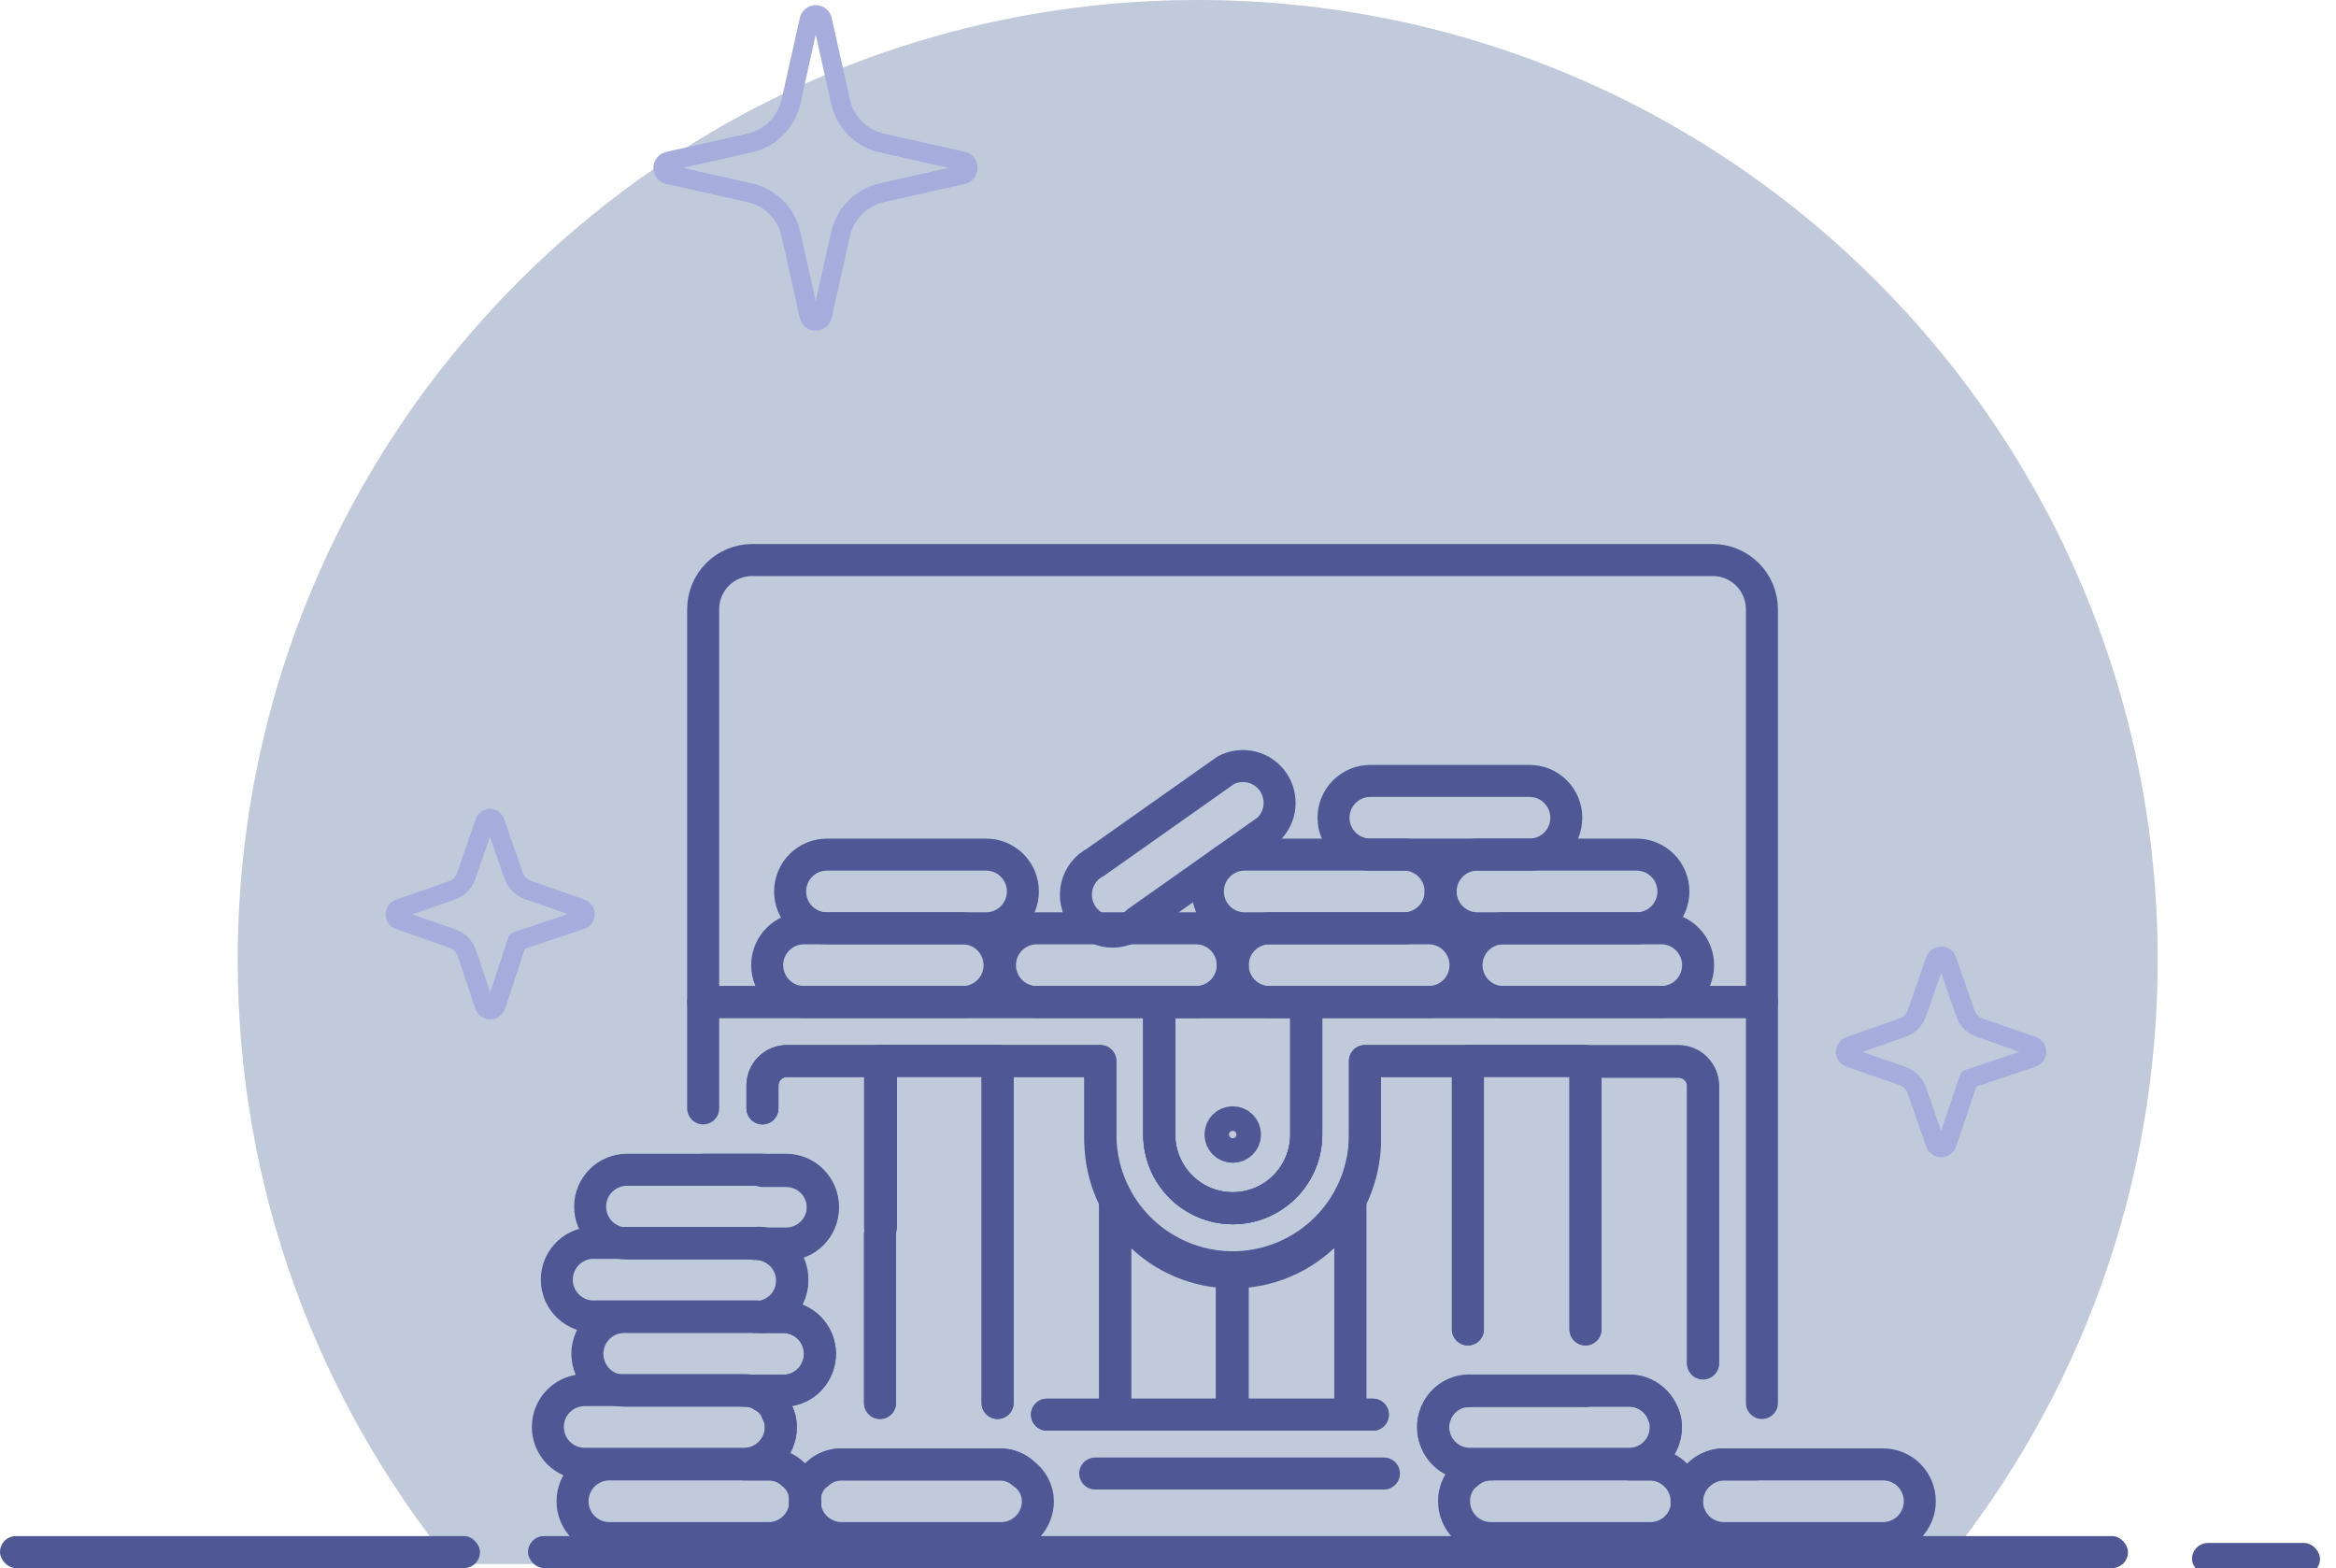 <svg width="146" height="98" viewBox="0 0 146 98" fill="none" xmlns="http://www.w3.org/2000/svg">
<g clip-path="url(#clip0)">
<path d="M74.857 0C41.72 0 14.857 26.863 14.857 60C14.857 74.302 19.861 87.436 28.214 97.745H121.5C129.853 87.436 134.857 74.302 134.857 60C134.857 26.863 107.994 0 74.857 0Z" fill="#C0CADB"/>
<rect x="33" y="96" width="100" height="2" rx="1" fill="#4F5794"/>
<rect y="96" width="30" height="2" rx="1" fill="#4F5794"/>
<rect x="137" y="96.429" width="8" height="2" rx="1" fill="#4F5794"/>
</g>
<path d="M86.495 92.09H68.451" stroke="#4F5794" stroke-width="2" stroke-linecap="round" stroke-linejoin="round"/>
<path d="M65.438 88.412H69.698H77.047H84.395H85.803" stroke="#4F5794" stroke-width="2" stroke-linecap="round" stroke-linejoin="round"/>
<path d="M89.718 88.412C89.617 88.668 89.567 88.942 89.57 89.217C89.57 89.828 89.812 90.414 90.243 90.846C90.673 91.277 91.258 91.52 91.867 91.52H93.201C92.652 91.512 92.121 91.716 91.719 92.09" stroke="#4F5794" stroke-width="2" stroke-linecap="round" stroke-linejoin="round"/>
<path d="M48.58 88.289C48.728 88.575 48.804 88.894 48.802 89.217C48.802 89.828 48.56 90.414 48.129 90.846C47.698 91.277 47.114 91.52 46.505 91.52H48.036C48.585 91.512 49.115 91.716 49.518 92.09" stroke="#4F5794" stroke-width="2" stroke-linecap="round" stroke-linejoin="round"/>
<path d="M51.136 92.09C51.535 91.726 52.054 91.523 52.593 91.52H62.473C63.025 91.514 63.559 91.718 63.968 92.09" stroke="#4F5794" stroke-width="2" stroke-linecap="round" stroke-linejoin="round"/>
<path d="M47.653 73.109H43.973" stroke="#4F5794" stroke-width="2" stroke-linecap="round" stroke-linejoin="round"/>
<path d="M47.653 69.271V67.835C47.656 67.43 47.819 67.043 48.106 66.757C48.393 66.472 48.781 66.312 49.184 66.312H68.772V70.905C68.729 72.021 68.911 73.134 69.307 74.177C69.703 75.22 70.305 76.173 71.078 76.977C71.85 77.782 72.776 78.422 73.8 78.859C74.825 79.296 75.927 79.521 77.04 79.521C78.154 79.521 79.256 79.296 80.281 78.859C81.305 78.422 82.231 77.782 83.004 76.977C83.775 76.173 84.378 75.22 84.774 74.177C85.17 73.134 85.352 72.021 85.309 70.905V66.312H104.909C105.313 66.312 105.701 66.472 105.987 66.757C106.274 67.043 106.437 67.43 106.44 67.835V85.169" stroke="#4F5794" stroke-width="2" stroke-linecap="round" stroke-linejoin="round"/>
<path d="M106.255 92.09C106.659 91.718 107.189 91.515 107.737 91.52H109.763" stroke="#4F5794" stroke-width="2" stroke-linecap="round" stroke-linejoin="round"/>
<path d="M110.121 87.682V62.622H81.641V70.905C81.641 71.51 81.522 72.109 81.291 72.668C81.06 73.227 80.722 73.734 80.295 74.162C79.869 74.59 79.362 74.929 78.805 75.161C78.247 75.392 77.65 75.511 77.047 75.511C76.443 75.511 75.846 75.392 75.288 75.161C74.731 74.929 74.225 74.59 73.798 74.162C73.371 73.734 73.033 73.227 72.802 72.668C72.571 72.109 72.452 71.51 72.452 70.905V62.622H43.948V69.271" stroke="#4F5794" stroke-width="2" stroke-linecap="round" stroke-linejoin="round"/>
<path d="M104.637 92.09C104.233 91.718 103.703 91.515 103.155 91.52H101.821C102.126 91.52 102.428 91.46 102.709 91.341C102.99 91.224 103.245 91.05 103.459 90.833C103.673 90.615 103.841 90.357 103.954 90.073C104.068 89.789 104.123 89.486 104.118 89.18C104.124 88.903 104.069 88.629 103.958 88.376" stroke="#4F5794" stroke-width="2" stroke-linecap="round" stroke-linejoin="round"/>
<path d="M72.452 70.905V62.622H81.641V70.905C81.641 71.51 81.522 72.109 81.291 72.668C81.06 73.227 80.722 73.734 80.295 74.162C79.868 74.59 79.362 74.929 78.805 75.161C78.247 75.392 77.65 75.511 77.046 75.511C76.443 75.511 75.846 75.392 75.288 75.161C74.731 74.929 74.224 74.59 73.798 74.162C73.371 73.734 73.033 73.227 72.802 72.668C72.571 72.109 72.452 71.51 72.452 70.905V70.905Z" stroke="#4F5794" stroke-width="2" stroke-linecap="round" stroke-linejoin="round"/>
<path d="M47.653 77.752C47.509 77.74 47.365 77.74 47.221 77.752H47.653Z" stroke="#4F5794" stroke-width="2" stroke-linecap="round" stroke-linejoin="round"/>
<path d="M47.653 82.309H47.221C47.365 82.321 47.509 82.321 47.653 82.309Z" stroke="#4F5794" stroke-width="2" stroke-linecap="round" stroke-linejoin="round"/>
<path d="M47.715 87.273C47.349 87.031 46.918 86.906 46.48 86.914H47.653C47.648 87.037 47.669 87.159 47.715 87.273V87.273Z" stroke="#4F5794" stroke-width="2" stroke-linecap="round" stroke-linejoin="round"/>
<path d="M81.641 62.622V70.905C81.641 71.51 81.522 72.109 81.291 72.668C81.06 73.227 80.722 73.734 80.295 74.162C79.868 74.59 79.362 74.929 78.805 75.161C78.247 75.392 77.65 75.511 77.046 75.511C76.443 75.511 75.846 75.392 75.288 75.161C74.731 74.929 74.224 74.59 73.798 74.162C73.371 73.734 73.033 73.227 72.802 72.668C72.571 72.109 72.452 71.51 72.452 70.905V62.622H81.641Z" stroke="#4F5794" stroke-width="2" stroke-linecap="round" stroke-linejoin="round"/>
<path d="M110.121 38.071V62.622H43.948V38.071C43.948 37.256 44.271 36.475 44.845 35.899C45.419 35.324 46.199 35 47.011 35H107.058C107.869 35.003 108.646 35.328 109.22 35.903C109.794 36.478 110.117 37.257 110.121 38.071Z" stroke="#4F5794" stroke-width="2" stroke-linecap="round" stroke-linejoin="round"/>
<path d="M99.092 86.914H101.821C102.288 86.914 102.743 87.058 103.125 87.326C103.507 87.594 103.798 87.973 103.958 88.412" stroke="#4F5794" stroke-width="2" stroke-linecap="round" stroke-linejoin="round"/>
<path d="M106.44 85.218V67.885C106.437 67.48 106.274 67.092 105.987 66.807C105.7 66.522 105.313 66.362 104.909 66.362H99.092V83.076" stroke="#4F5794" stroke-width="2" stroke-linecap="round" stroke-linejoin="round"/>
<path d="M91.744 83.089V66.3H99.092V83.089" stroke="#4F5794" stroke-width="2" stroke-linecap="round" stroke-linejoin="round"/>
<path d="M91.744 86.939C91.784 86.925 91.827 86.925 91.867 86.939H99.092" stroke="#4F5794" stroke-width="2" stroke-linecap="round" stroke-linejoin="round"/>
<path d="M85.803 88.412H84.395V74.719C84.997 73.538 85.31 72.231 85.309 70.905V66.312H91.743V83.076" stroke="#4F5794" stroke-width="2" stroke-linecap="round" stroke-linejoin="round"/>
<path d="M91.744 86.939C91.298 86.954 90.867 87.102 90.506 87.365C90.145 87.627 89.871 87.992 89.718 88.412" stroke="#4F5794" stroke-width="2" stroke-linecap="round" stroke-linejoin="round"/>
<path d="M84.395 74.719V88.412H76.985V79.201C78.512 79.209 80.012 78.796 81.319 78.005C82.626 77.214 83.691 76.077 84.395 74.719V74.719Z" stroke="#4F5794" stroke-width="2" stroke-linecap="round" stroke-linejoin="round"/>
<path d="M77.047 79.201V88.412H69.698V74.719C70.397 76.068 71.451 77.2 72.747 77.99C74.043 78.781 75.53 79.199 77.047 79.201V79.201Z" stroke="#4F5794" stroke-width="2" stroke-linecap="round" stroke-linejoin="round"/>
<path d="M62.35 87.682V66.312H68.772V70.905C68.775 72.232 69.093 73.539 69.698 74.719V88.412H65.437" stroke="#4F5794" stroke-width="2" stroke-linecap="round" stroke-linejoin="round"/>
<path d="M55.002 87.682V85.503V83.708V77.133" stroke="#4F5794" stroke-width="2" stroke-linecap="round" stroke-linejoin="round"/>
<path d="M55.002 76.712V66.3H62.35V87.682" stroke="#4F5794" stroke-width="2" stroke-linecap="round" stroke-linejoin="round"/>
<path d="M55.002 87.682V85.503V83.708V77.133" stroke="#4F5794" stroke-width="2" stroke-linecap="round" stroke-linejoin="round"/>
<path d="M48.58 88.289C48.42 87.859 48.114 87.499 47.715 87.273C47.67 87.159 47.649 87.037 47.653 86.914H48.95C49.312 86.918 49.669 86.835 49.991 86.671C50.314 86.507 50.592 86.268 50.803 85.973C51.088 85.577 51.244 85.101 51.247 84.611C51.247 84.001 51.005 83.415 50.574 82.983C50.144 82.551 49.559 82.308 48.95 82.308H47.653C48.175 82.206 48.646 81.924 48.984 81.512C49.322 81.1 49.507 80.583 49.507 80.049C49.507 79.515 49.322 78.998 48.984 78.586C48.646 78.174 48.175 77.892 47.653 77.789V77.789H49.135C49.745 77.789 50.329 77.547 50.76 77.115C51.19 76.683 51.432 76.097 51.432 75.487C51.432 74.876 51.19 74.29 50.76 73.858C50.329 73.426 49.745 73.184 49.135 73.184H47.653" stroke="#4F5794" stroke-width="2" stroke-linecap="round" stroke-linejoin="round"/>
<path d="M47.653 69.271V67.835C47.656 67.43 47.819 67.043 48.106 66.757C48.393 66.472 48.781 66.312 49.184 66.312H55.063V76.712" stroke="#4F5794" stroke-width="2" stroke-linecap="round" stroke-linejoin="round"/>
<path d="M77.047 71.673C77.47 71.673 77.812 71.329 77.812 70.905C77.812 70.481 77.47 70.138 77.047 70.138C76.624 70.138 76.281 70.481 76.281 70.905C76.281 71.329 76.624 71.673 77.047 71.673Z" stroke="#4F5794" stroke-width="2" stroke-linecap="round" stroke-linejoin="round"/>
<path d="M50.333 93.823C50.333 94.434 50.091 95.02 49.66 95.451C49.229 95.883 48.645 96.126 48.036 96.126H38.081C37.472 96.126 36.888 95.883 36.457 95.451C36.026 95.02 35.784 94.434 35.784 93.823C35.784 93.212 36.026 92.627 36.457 92.195C36.888 91.763 37.472 91.52 38.081 91.52H48.036C48.584 91.512 49.115 91.716 49.518 92.09C49.776 92.297 49.984 92.561 50.126 92.862C50.267 93.162 50.338 93.491 50.333 93.823V93.823Z" stroke="#4F5794" stroke-width="2" stroke-miterlimit="10"/>
<path d="M48.802 89.18C48.802 89.791 48.56 90.376 48.129 90.808C47.698 91.24 47.114 91.483 46.505 91.483H36.538C35.929 91.483 35.344 91.24 34.913 90.808C34.483 90.376 34.241 89.791 34.241 89.18C34.241 88.569 34.483 87.983 34.913 87.552C35.344 87.12 35.929 86.877 36.538 86.877H46.492C46.931 86.869 47.361 86.994 47.727 87.236C48.126 87.462 48.432 87.821 48.592 88.251C48.736 88.539 48.808 88.858 48.802 89.18V89.18Z" stroke="#4F5794" stroke-width="2" stroke-miterlimit="10"/>
<path d="M51.247 84.612C51.243 85.101 51.088 85.577 50.802 85.973C50.592 86.268 50.313 86.507 49.991 86.671C49.668 86.835 49.311 86.918 48.95 86.914H39.008C38.646 86.917 38.289 86.834 37.967 86.67C37.645 86.506 37.366 86.267 37.155 85.973C36.869 85.577 36.714 85.101 36.71 84.612C36.71 84.001 36.953 83.415 37.383 82.983C37.814 82.551 38.398 82.309 39.008 82.309H48.962C49.569 82.312 50.15 82.556 50.578 82.987C51.006 83.419 51.247 84.003 51.247 84.612V84.612Z" stroke="#4F5794" stroke-width="2" stroke-miterlimit="10"/>
<path d="M49.518 80.018C49.518 80.552 49.332 81.071 48.991 81.482C48.651 81.894 48.177 82.173 47.653 82.271C47.509 82.284 47.364 82.284 47.221 82.271H37.266C36.951 82.294 36.635 82.252 36.337 82.147C36.039 82.042 35.766 81.877 35.534 81.661C35.303 81.446 35.118 81.185 34.992 80.895C34.866 80.604 34.801 80.291 34.801 79.974C34.801 79.658 34.866 79.344 34.992 79.054C35.118 78.764 35.303 78.503 35.534 78.287C35.766 78.072 36.039 77.906 36.337 77.802C36.635 77.697 36.951 77.654 37.266 77.678H47.221C47.364 77.665 47.509 77.665 47.653 77.678C48.192 77.778 48.677 78.07 49.02 78.5C49.362 78.93 49.539 79.468 49.518 80.018V80.018Z" stroke="#4F5794" stroke-width="2" stroke-miterlimit="10"/>
<path d="M51.432 75.412C51.432 76.023 51.19 76.609 50.759 77.041C50.328 77.473 49.744 77.715 49.135 77.715H39.181C38.571 77.715 37.987 77.473 37.556 77.041C37.126 76.609 36.883 76.023 36.883 75.412C36.883 74.802 37.126 74.216 37.556 73.784C37.987 73.352 38.571 73.109 39.181 73.109H49.135C49.744 73.109 50.328 73.352 50.759 73.784C51.19 74.216 51.432 74.802 51.432 75.412Z" stroke="#4F5794" stroke-width="2" stroke-miterlimit="10"/>
<path d="M64.869 93.823C64.869 94.434 64.627 95.02 64.196 95.451C63.766 95.883 63.181 96.126 62.572 96.126H52.593C51.984 96.126 51.4 95.883 50.969 95.451C50.538 95.02 50.296 94.434 50.296 93.823C50.289 93.492 50.357 93.163 50.496 92.863C50.636 92.562 50.842 92.298 51.099 92.09C51.507 91.718 52.041 91.514 52.593 91.52H62.473C63.025 91.514 63.559 91.718 63.968 92.09C64.243 92.288 64.468 92.548 64.624 92.849C64.781 93.15 64.865 93.484 64.869 93.823Z" stroke="#4F5794" stroke-width="2" stroke-miterlimit="10"/>
<path d="M105.44 93.823C105.442 94.125 105.384 94.424 105.27 94.704C105.156 94.983 104.988 95.237 104.775 95.451C104.563 95.665 104.311 95.835 104.033 95.951C103.754 96.066 103.456 96.126 103.155 96.126H93.201C92.897 96.129 92.596 96.072 92.314 95.958C92.033 95.844 91.777 95.674 91.561 95.46C91.345 95.246 91.173 94.991 91.056 94.71C90.939 94.429 90.879 94.128 90.879 93.823C90.874 93.491 90.945 93.162 91.086 92.862C91.228 92.561 91.436 92.297 91.694 92.09C92.097 91.716 92.628 91.512 93.176 91.52H103.131C103.736 91.53 104.313 91.776 104.74 92.206C105.167 92.636 105.409 93.216 105.415 93.823H105.44Z" stroke="#4F5794" stroke-width="2" stroke-miterlimit="10"/>
<path d="M104.118 89.18C104.118 89.791 103.876 90.377 103.445 90.809C103.015 91.241 102.43 91.483 101.821 91.483H91.867C91.258 91.483 90.673 91.241 90.243 90.809C89.812 90.377 89.57 89.791 89.57 89.18C89.567 88.905 89.617 88.632 89.718 88.376C89.87 87.956 90.145 87.591 90.506 87.328C90.867 87.066 91.298 86.917 91.743 86.902C91.783 86.888 91.827 86.888 91.867 86.902H101.821C102.288 86.902 102.743 87.046 103.125 87.314C103.507 87.582 103.798 87.961 103.958 88.4C104.065 88.646 104.12 88.912 104.118 89.18V89.18Z" stroke="#4F5794" stroke-width="2" stroke-miterlimit="10"/>
<path d="M119.989 93.823C119.989 94.434 119.747 95.019 119.316 95.451C118.885 95.883 118.301 96.126 117.691 96.126H107.737C107.128 96.126 106.544 95.883 106.113 95.451C105.682 95.019 105.44 94.434 105.44 93.823C105.453 93.216 105.699 92.638 106.127 92.209C106.555 91.779 107.132 91.533 107.737 91.52H117.691C118.301 91.52 118.885 91.763 119.316 92.195C119.747 92.626 119.989 93.212 119.989 93.823V93.823Z" stroke="#4F5794" stroke-width="2" stroke-miterlimit="10"/>
<path d="M62.473 60.319C62.473 60.93 62.231 61.516 61.8 61.948C61.37 62.38 60.785 62.622 60.176 62.622H50.246C49.637 62.622 49.053 62.38 48.622 61.948C48.191 61.516 47.949 60.93 47.949 60.319C47.949 59.709 48.191 59.123 48.622 58.691C49.053 58.259 49.637 58.017 50.246 58.017H60.201C60.806 58.023 61.384 58.269 61.809 58.7C62.234 59.131 62.473 59.713 62.473 60.319V60.319Z" stroke="#4F5794" stroke-width="2" stroke-miterlimit="10"/>
<path d="M77.046 60.319C77.046 60.93 76.804 61.516 76.374 61.948C75.943 62.38 75.359 62.622 74.749 62.622H64.795C64.493 62.622 64.195 62.563 63.916 62.447C63.637 62.331 63.384 62.162 63.171 61.948C62.957 61.734 62.788 61.48 62.673 61.201C62.557 60.921 62.498 60.622 62.498 60.319C62.498 60.017 62.557 59.718 62.673 59.438C62.788 59.159 62.957 58.905 63.171 58.691C63.384 58.477 63.637 58.308 63.916 58.192C64.195 58.076 64.493 58.017 64.795 58.017H74.749C75.359 58.017 75.943 58.259 76.374 58.691C76.804 59.123 77.046 59.709 77.046 60.319V60.319Z" stroke="#4F5794" stroke-width="2" stroke-miterlimit="10"/>
<path d="M91.595 60.319C91.595 60.93 91.353 61.516 90.922 61.948C90.491 62.38 89.907 62.622 89.298 62.622H79.344C78.734 62.622 78.15 62.38 77.719 61.948C77.288 61.516 77.046 60.93 77.046 60.319C77.046 59.709 77.288 59.123 77.719 58.691C78.15 58.259 78.734 58.017 79.344 58.017H89.298C89.907 58.017 90.491 58.259 90.922 58.691C91.353 59.123 91.595 59.709 91.595 60.319Z" stroke="#4F5794" stroke-width="2" stroke-miterlimit="10"/>
<path d="M106.131 60.319C106.131 60.93 105.889 61.516 105.459 61.948C105.028 62.38 104.444 62.622 103.834 62.622H93.954C93.345 62.622 92.761 62.38 92.33 61.948C91.899 61.516 91.657 60.93 91.657 60.319C91.657 59.709 91.899 59.123 92.33 58.691C92.761 58.259 93.345 58.017 93.954 58.017H103.834C104.444 58.017 105.028 58.259 105.459 58.691C105.889 59.123 106.131 59.709 106.131 60.319Z" stroke="#4F5794" stroke-width="2" stroke-miterlimit="10"/>
<path d="M77.788 58.017C77.179 58.017 76.594 57.774 76.163 57.342C75.733 56.91 75.491 56.324 75.491 55.714C75.491 55.103 75.733 54.517 76.163 54.085C76.594 53.653 77.179 53.411 77.788 53.411H87.742C88.351 53.411 88.936 53.653 89.367 54.085C89.797 54.517 90.039 55.103 90.039 55.714C90.039 56.324 89.797 56.91 89.367 57.342C88.936 57.774 88.351 58.017 87.742 58.017H77.788Z" stroke="#4F5794" stroke-width="2" stroke-miterlimit="10"/>
<path d="M85.642 53.41C85.033 53.41 84.449 53.168 84.018 52.736C83.587 52.304 83.345 51.718 83.345 51.108C83.345 50.497 83.587 49.911 84.018 49.479C84.449 49.047 85.033 48.805 85.642 48.805H95.596C96.206 48.805 96.79 49.047 97.221 49.479C97.651 49.911 97.894 50.497 97.894 51.108C97.894 51.718 97.651 52.304 97.221 52.736C96.79 53.168 96.206 53.41 95.596 53.41H85.642Z" stroke="#4F5794" stroke-width="2" stroke-miterlimit="10"/>
<path d="M51.679 58.017C51.07 58.017 50.486 57.774 50.055 57.342C49.624 56.91 49.382 56.324 49.382 55.714C49.382 55.103 49.624 54.517 50.055 54.085C50.486 53.653 51.07 53.411 51.679 53.411H61.634C62.243 53.411 62.827 53.653 63.258 54.085C63.689 54.517 63.931 55.103 63.931 55.714C63.931 56.324 63.689 56.91 63.258 57.342C62.827 57.774 62.243 58.017 61.634 58.017H51.679Z" stroke="#4F5794" stroke-width="2" stroke-miterlimit="10"/>
<path d="M71.118 57.596C70.88 57.822 70.596 57.994 70.285 58.1C69.975 58.207 69.645 58.245 69.318 58.214C68.992 58.182 68.675 58.08 68.391 57.915C68.107 57.751 67.862 57.527 67.671 57.259C67.48 56.991 67.349 56.685 67.286 56.362C67.224 56.039 67.231 55.707 67.307 55.387C67.383 55.067 67.527 54.767 67.728 54.507C67.93 54.248 68.185 54.034 68.475 53.882L76.614 48.137C77.106 47.879 77.674 47.808 78.213 47.937C78.753 48.066 79.228 48.386 79.55 48.839C79.872 49.292 80.02 49.847 79.966 50.4C79.912 50.954 79.66 51.469 79.257 51.851L71.118 57.596Z" stroke="#4F5794" stroke-width="2" stroke-miterlimit="10"/>
<path d="M92.337 58.017C91.727 58.017 91.143 57.774 90.712 57.342C90.281 56.91 90.039 56.324 90.039 55.714C90.039 55.103 90.281 54.517 90.712 54.085C91.143 53.653 91.727 53.411 92.337 53.411H102.291C102.9 53.411 103.484 53.653 103.915 54.085C104.346 54.517 104.588 55.103 104.588 55.714C104.588 56.324 104.346 56.91 103.915 57.342C103.484 57.774 102.9 58.017 102.291 58.017H92.337Z" stroke="#4F5794" stroke-width="2" stroke-miterlimit="10"/>
<path d="M52.541 14.6C52.687 13.981 53.002 13.414 53.451 12.964C53.9 12.514 54.465 12.198 55.083 12.052L60.19 10.909C60.28 10.883 60.36 10.828 60.416 10.752C60.472 10.677 60.503 10.586 60.503 10.492C60.503 10.398 60.472 10.306 60.416 10.231C60.36 10.155 60.28 10.101 60.19 10.075L55.083 8.932C54.465 8.785 53.9 8.469 53.451 8.019C53.002 7.569 52.687 7.003 52.541 6.383L51.401 1.274C51.385 1.176 51.334 1.086 51.258 1.021C51.181 0.956 51.085 0.921 50.985 0.921C50.885 0.921 50.788 0.956 50.712 1.021C50.636 1.086 50.585 1.176 50.569 1.274L49.429 6.383C49.283 7.003 48.968 7.569 48.519 8.019C48.07 8.469 47.505 8.785 46.886 8.932L41.791 10.075C41.692 10.091 41.603 10.142 41.538 10.218C41.473 10.295 41.438 10.392 41.438 10.492C41.438 10.592 41.473 10.689 41.538 10.765C41.603 10.841 41.692 10.892 41.791 10.909L46.886 12.052C47.505 12.198 48.07 12.514 48.519 12.964C48.968 13.414 49.283 13.981 49.429 14.6L50.569 19.709C50.585 19.808 50.636 19.897 50.712 19.962C50.788 20.027 50.885 20.062 50.985 20.062C51.085 20.062 51.181 20.027 51.258 19.962C51.334 19.897 51.385 19.808 51.401 19.709L52.541 14.6Z" stroke="#A6ACDC" stroke-width="1.2" stroke-linecap="round" stroke-linejoin="round"/>
<path d="M32.326 58.823L36.316 57.486C36.391 57.462 36.455 57.414 36.5 57.35C36.545 57.286 36.569 57.21 36.567 57.132C36.567 57.054 36.543 56.978 36.498 56.915C36.453 56.851 36.389 56.803 36.316 56.777L33.033 55.635C32.813 55.56 32.613 55.436 32.449 55.271C32.285 55.107 32.161 54.907 32.087 54.686L30.947 51.395C30.921 51.321 30.873 51.258 30.81 51.213C30.747 51.168 30.671 51.143 30.594 51.143C30.519 51.153 30.45 51.186 30.395 51.237C30.34 51.288 30.302 51.355 30.286 51.429L29.146 54.72C29.071 54.942 28.946 55.144 28.78 55.309C28.613 55.474 28.411 55.597 28.188 55.669L24.905 56.812C24.844 56.843 24.793 56.89 24.756 56.949C24.72 57.007 24.701 57.074 24.7 57.143C24.698 57.221 24.722 57.298 24.767 57.362C24.812 57.425 24.877 57.473 24.951 57.497L28.234 58.64C28.457 58.715 28.659 58.84 28.825 59.007C28.992 59.174 29.117 59.377 29.191 59.6L30.286 62.857C30.31 62.932 30.358 62.996 30.421 63.041C30.485 63.087 30.561 63.11 30.639 63.109C30.717 63.108 30.792 63.084 30.856 63.039C30.919 62.994 30.967 62.931 30.993 62.857L32.326 58.823Z" stroke="#A6ACDC" stroke-width="1.2" stroke-linecap="round" stroke-linejoin="round"/>
<path d="M123.048 67.429L127.049 66.092C127.121 66.065 127.184 66.017 127.228 65.954C127.272 65.89 127.296 65.815 127.296 65.737C127.296 65.66 127.272 65.585 127.228 65.521C127.184 65.458 127.121 65.409 127.049 65.383L123.766 64.24C123.545 64.168 123.344 64.044 123.18 63.879C123.015 63.714 122.892 63.513 122.82 63.292L121.68 60C121.651 59.928 121.601 59.867 121.537 59.824C121.473 59.781 121.398 59.758 121.32 59.758C121.243 59.758 121.168 59.781 121.104 59.824C121.04 59.867 120.99 59.928 120.961 60L119.821 63.292C119.747 63.512 119.623 63.712 119.459 63.877C119.295 64.042 119.095 64.166 118.875 64.24L115.592 65.383C115.519 65.409 115.457 65.458 115.413 65.521C115.368 65.585 115.345 65.66 115.345 65.737C115.345 65.815 115.368 65.89 115.413 65.954C115.457 66.017 115.519 66.065 115.592 66.092L118.875 67.234C119.097 67.309 119.298 67.435 119.462 67.602C119.627 67.768 119.75 67.971 119.821 68.194L120.961 71.486C120.99 71.558 121.04 71.619 121.104 71.662C121.168 71.705 121.243 71.728 121.32 71.728C121.398 71.728 121.473 71.705 121.537 71.662C121.601 71.619 121.651 71.558 121.68 71.486L123.048 67.429Z" stroke="#A6ACDC" stroke-width="1.2" stroke-linecap="round" stroke-linejoin="round"/>
<defs>
<clipPath id="clip0">
<rect width="146" height="98" fill="white"/>
</clipPath>
</defs>
</svg>
